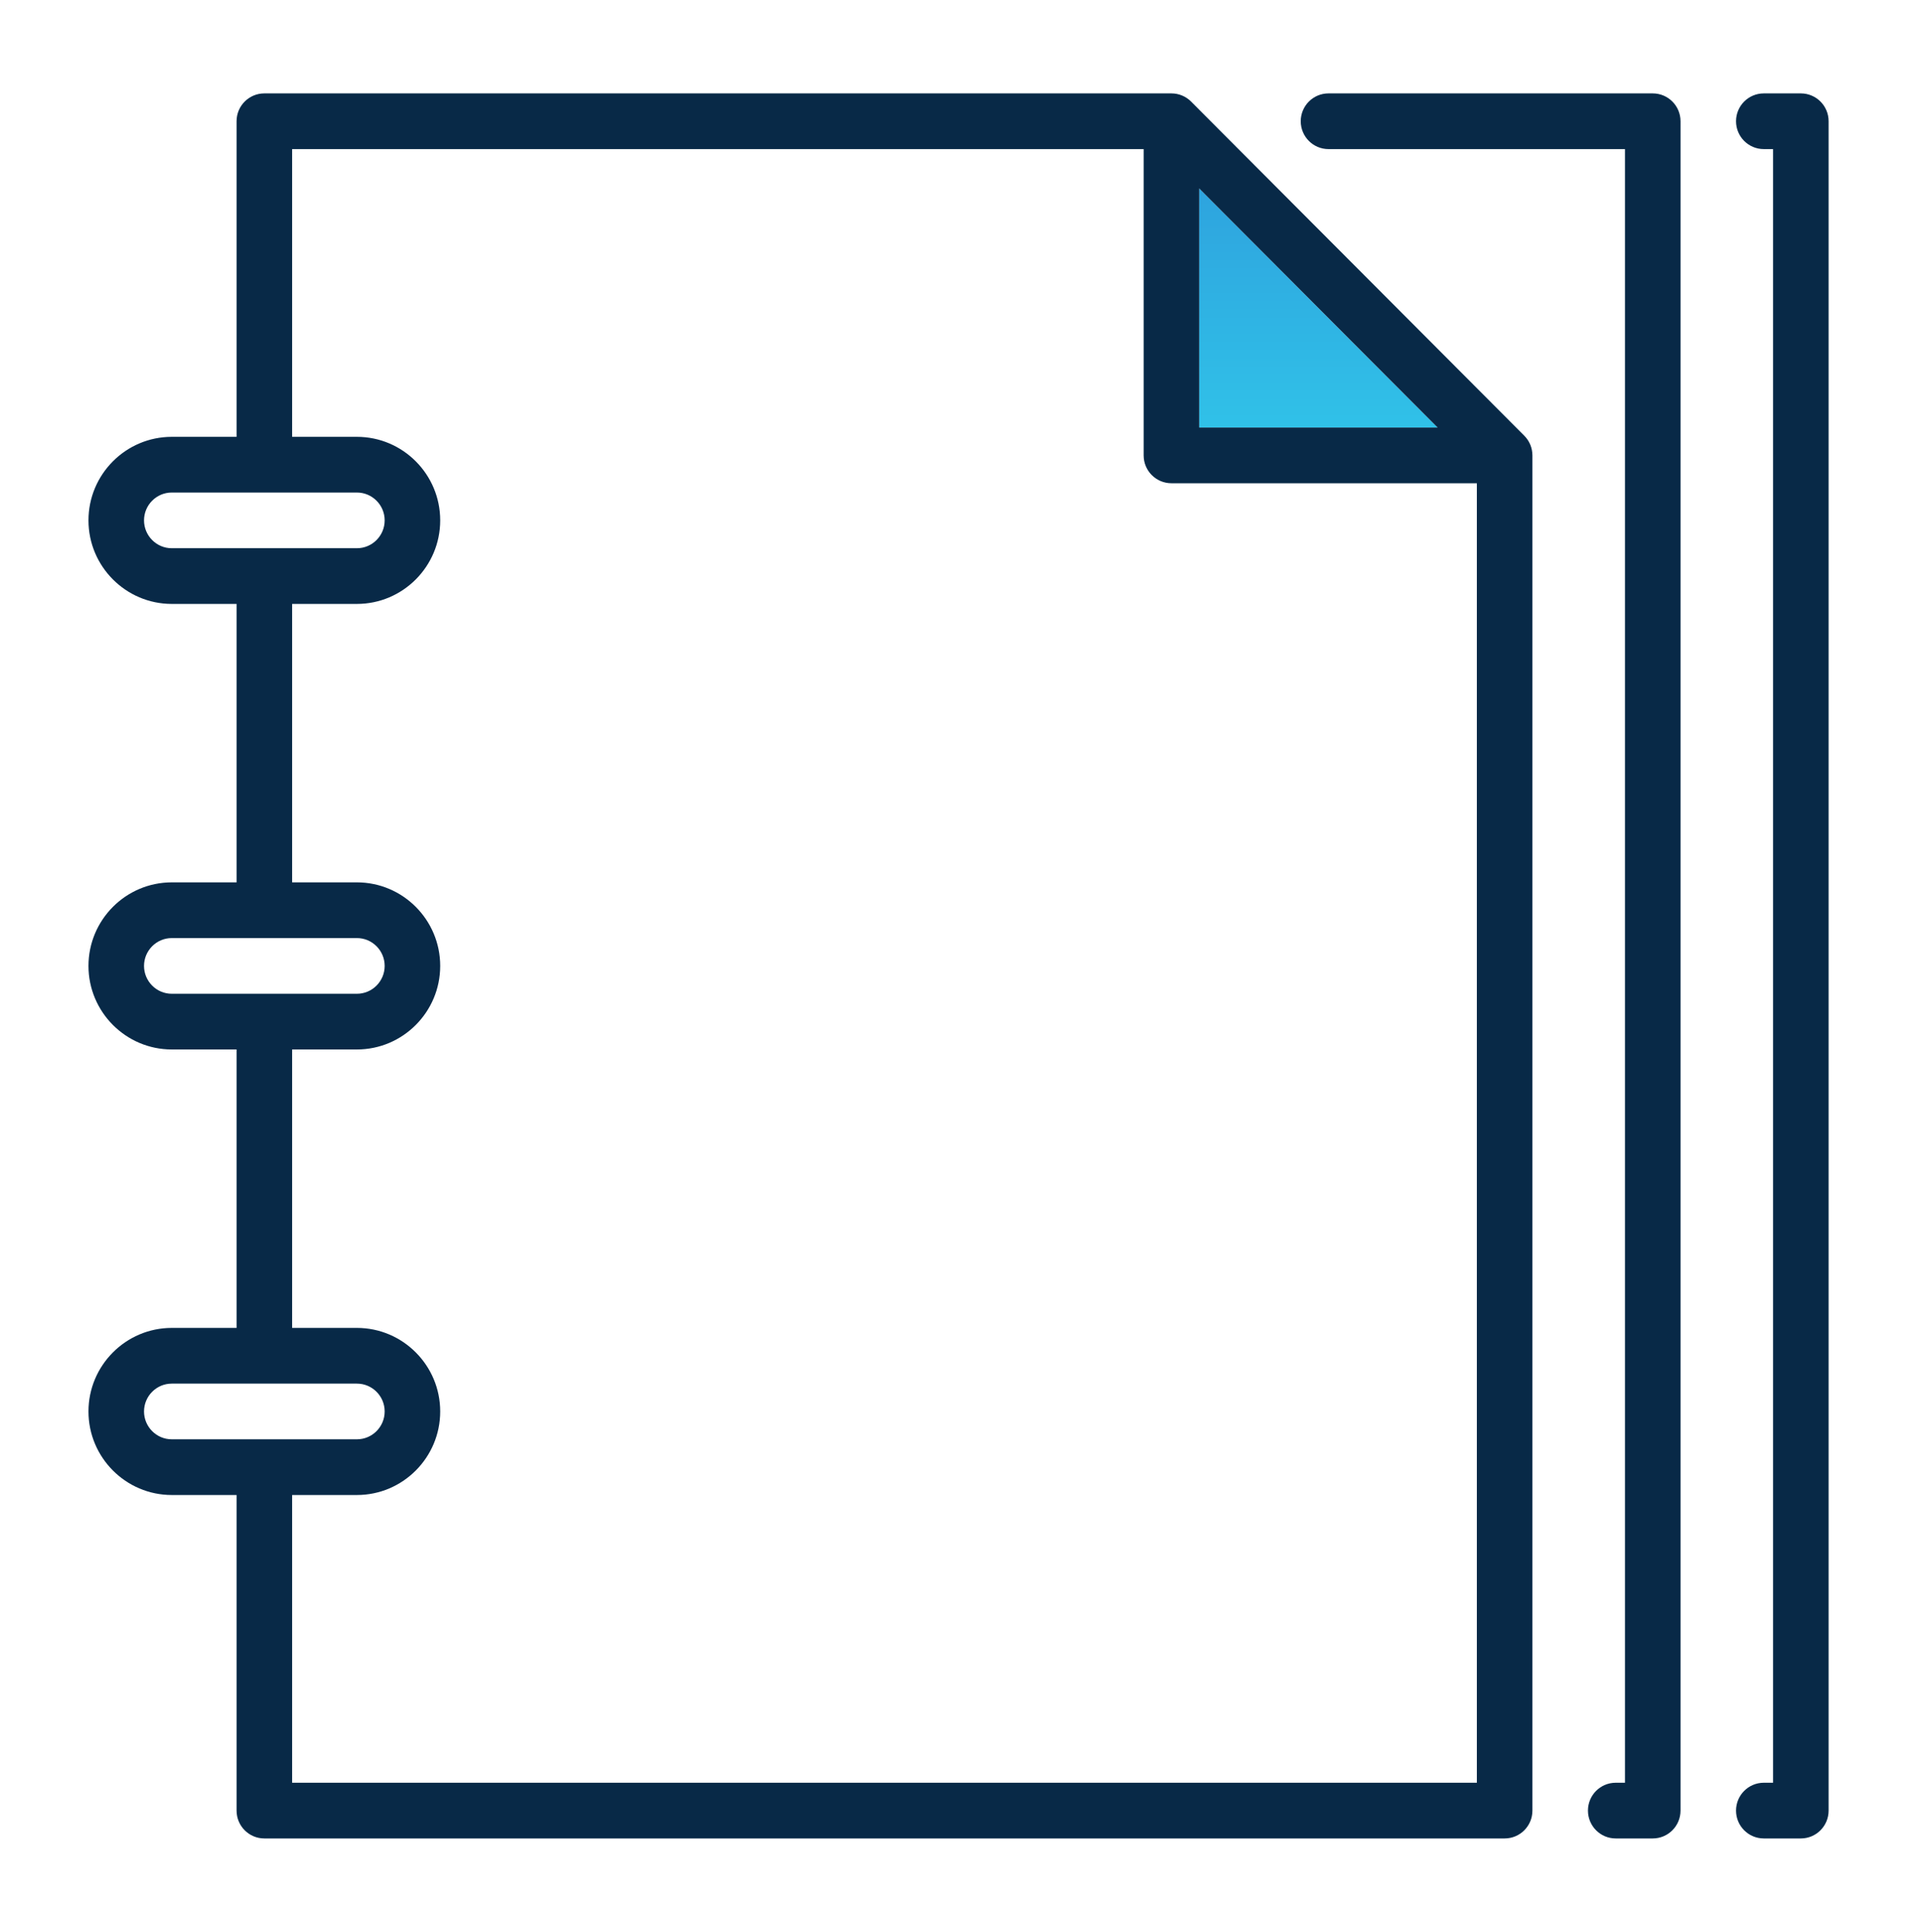 <?xml version="1.0" encoding="UTF-8" standalone="no"?>
<svg width="391px" height="393px" viewBox="0 0 391 393" version="1.1" xmlns="http://www.w3.org/2000/svg" xmlns:xlink="http://www.w3.org/1999/xlink">
    <!-- Generator: sketchtool 41 (35326) - http://www.bohemiancoding.com/sketch -->
    <title>CD12CDAE-84DC-4D52-A764-A69687410FA2</title>
    <desc>Created with sketchtool.</desc>
    <defs>
        <filter x="-50%" y="-50%" width="200%" height="200%" filterUnits="objectBoundingBox" id="filter-1">
            <feOffset dx="0" dy="0" in="SourceAlpha" result="shadowOffsetOuter1"></feOffset>
            <feGaussianBlur stdDeviation="9.5" in="shadowOffsetOuter1" result="shadowBlurOuter1"></feGaussianBlur>
            <feColorMatrix values="0 0 0 0 0.289   0 0 0 0 0.565   0 0 0 0 0.886  0 0 0 0.378 0" type="matrix" in="shadowBlurOuter1" result="shadowMatrixOuter1"></feColorMatrix>
            <feMerge>
                <feMergeNode in="shadowMatrixOuter1"></feMergeNode>
                <feMergeNode in="SourceGraphic"></feMergeNode>
            </feMerge>
        </filter>
        <linearGradient x1="51.231%" y1="0%" x2="51.231%" y2="245.288%" id="linearGradient-2">
            <stop stop-color="#30C1E8" offset="0%"></stop>
            <stop stop-color="#2EA0DD" offset="45.857%"></stop>
            <stop stop-color="#2D8DD6" offset="100%"></stop>
        </linearGradient>
    </defs>
    <g id="Page-1" stroke="none" stroke-width="1" fill="none" fill-rule="evenodd">
        <g id="HOME-" transform="translate(-189, -4522)">
            <g id="BLOCK-6" transform="translate(0, 4247)">
                <g id="Group" transform="translate(207, 294)">
                    <g id="Icon-" filter="url(#filter-1)" transform="translate(177, 177.5) scale(1, -1) translate(-177, -177.5) ">
                        <path d="M109.213,343.67 L214.66,343.67 L214.66,281.356 C214.66,278.227 217.188,275.691 220.309,275.691 L282.447,275.691 L282.447,11.33 L109.213,11.33 L97.915,11.33 L41.426,11.33 L41.426,69.867 L54.606,69.867 C63.95,69.867 71.553,77.491 71.553,86.862 C71.553,96.232 63.95,103.856 54.606,103.856 L41.426,103.856 L41.426,160.505 L54.606,160.505 C63.95,160.505 71.553,168.13 71.553,177.5 C71.553,186.87 63.95,194.495 54.606,194.495 L41.426,194.495 L41.426,251.144 L54.606,251.144 C63.95,251.144 71.553,258.768 71.553,268.138 C71.553,277.509 63.95,285.133 54.606,285.133 L41.426,285.133 L41.426,343.67 L97.915,343.67 L109.213,343.67 Z" id="Shape" fill="#FFFFFF"></path>
                        <path d="M340.819,343.67 L342.702,343.67 L342.702,11.33 L340.819,11.33 C337.699,11.33 335.17,8.794 335.17,5.665 L323.872,5.665 L323.872,349.335 L335.17,349.335 C335.17,346.206 337.699,343.67 340.819,343.67 L340.819,343.67 Z" id="Shape" fill="#FFFFFF"></path>
                        <path d="M252.264,343.67 L312.574,343.67 L312.574,11.33 L310.691,11.33 C307.571,11.33 305.043,8.794 305.043,5.665 L293.745,5.665 L293.745,281.356 C293.745,281.546 293.735,281.735 293.716,281.922 C293.703,282.061 293.678,282.197 293.655,282.333 C293.647,282.379 293.643,282.426 293.634,282.472 C293.602,282.637 293.559,282.798 293.513,282.957 C293.508,282.973 293.505,282.991 293.5,283.007 C293.451,283.17 293.393,283.328 293.33,283.483 C293.324,283.498 293.32,283.514 293.314,283.528 C293.253,283.675 293.184,283.819 293.11,283.959 C293.098,283.982 293.089,284.007 293.077,284.029 C293.008,284.158 292.932,284.28 292.854,284.402 C292.833,284.437 292.814,284.473 292.791,284.507 C292.717,284.619 292.634,284.724 292.552,284.831 C292.521,284.872 292.494,284.914 292.461,284.953 C292.371,285.063 292.273,285.168 292.174,285.271 C292.146,285.301 292.121,285.334 292.091,285.363 L228.298,349.335 L246.614,349.335 C246.615,346.206 249.144,343.67 252.264,343.67 L252.264,343.67 Z" id="Shape" fill="#FFFFFF"></path>
                        <polygon id="Shape" fill="url(#linearGradient-2)" points="225.957 287.021 225.957 335.659 274.458 287.021"></polygon>
                        <path d="M318.223,0 L310.691,0 C307.571,0 305.043,2.536 305.043,5.665 C305.043,8.794 307.571,11.33 310.691,11.33 L312.574,11.33 L312.574,343.67 L252.264,343.67 C249.144,343.67 246.615,346.206 246.615,349.335 C246.615,352.464 249.144,355 252.264,355 L318.223,355 C321.344,355 323.872,352.464 323.872,349.335 L323.872,5.665 C323.872,2.536 321.344,0 318.223,0 L318.223,0 Z" id="Shape" fill="#082947"></path>
                        <path d="M348.351,0 L340.819,0 C337.699,0 335.17,2.536 335.17,5.665 C335.17,8.794 337.699,11.33 340.819,11.33 L342.702,11.33 L342.702,343.67 L340.819,343.67 C337.699,343.67 335.17,346.206 335.17,349.335 C335.17,352.464 337.699,355 340.819,355 L348.351,355 C351.472,355 354,352.464 354,349.335 L354,5.665 C354,2.536 351.472,0 348.351,0 L348.351,0 Z" id="Shape" fill="#082947"></path>
                        <path d="M35.704,273.803 C35.728,273.803 35.752,273.799 35.777,273.799 C35.801,273.799 35.825,273.803 35.85,273.803 L54.606,273.803 C57.722,273.803 60.255,271.262 60.255,268.138 C60.255,265.014 57.722,262.473 54.606,262.473 L16.947,262.473 C13.832,262.473 11.298,265.014 11.298,268.138 C11.298,271.262 13.832,273.803 16.947,273.803 L35.704,273.803 L35.704,273.803 Z" id="Shape" fill="#FFFFFF"></path>
                        <path d="M54.606,183.165 C57.722,183.165 60.255,180.624 60.255,177.5 C60.255,174.376 57.722,171.835 54.606,171.835 L16.947,171.835 C13.832,171.835 11.298,174.376 11.298,177.5 C11.298,180.624 13.832,183.165 16.947,183.165 L54.606,183.165 L54.606,183.165 Z" id="Shape" fill="#FFFFFF"></path>
                        <path d="M54.606,92.527 C57.722,92.527 60.255,89.986 60.255,86.862 C60.255,83.738 57.722,81.197 54.606,81.197 L35.806,81.197 L16.947,81.197 C13.832,81.197 11.298,83.738 11.298,86.862 C11.298,89.986 13.832,92.527 16.947,92.527 L54.606,92.527 L54.606,92.527 Z" id="Shape" fill="#FFFFFF"></path>
                        <path d="M292.174,285.27 C292.272,285.167 292.37,285.063 292.46,284.952 C292.493,284.913 292.521,284.871 292.552,284.83 C292.634,284.724 292.716,284.619 292.79,284.506 C292.813,284.472 292.832,284.436 292.854,284.401 C292.931,284.279 293.007,284.157 293.076,284.029 C293.088,284.006 293.098,283.981 293.11,283.958 C293.183,283.817 293.252,283.674 293.313,283.527 C293.319,283.513 293.324,283.498 293.329,283.483 C293.392,283.327 293.449,283.169 293.499,283.006 C293.504,282.99 293.507,282.972 293.512,282.956 C293.559,282.797 293.601,282.636 293.633,282.471 C293.642,282.425 293.646,282.378 293.654,282.332 C293.678,282.196 293.702,282.06 293.715,281.921 C293.734,281.734 293.744,281.545 293.744,281.356 L293.744,5.665 C293.744,2.536 291.215,0 288.095,0 L35.776,0 C32.656,0 30.128,2.536 30.128,5.665 L30.128,69.867 L16.947,69.867 C7.603,69.867 0,77.491 0,86.862 C0,96.232 7.603,103.856 16.947,103.856 L30.128,103.856 L30.128,160.505 L16.947,160.505 C7.603,160.505 0,168.13 0,177.5 C0,186.87 7.603,194.495 16.947,194.495 L30.128,194.495 L30.128,251.144 L16.947,251.144 C7.603,251.144 0,258.768 0,268.138 C0,277.509 7.603,285.133 16.947,285.133 L30.128,285.133 L30.128,349.335 C30.128,352.464 32.656,355 35.777,355 L220.309,355 C220.498,355 220.686,354.99 220.873,354.971 C221.015,354.957 221.154,354.933 221.293,354.909 C221.335,354.901 221.378,354.897 221.42,354.89 C221.584,354.856 221.746,354.814 221.905,354.767 C221.921,354.763 221.938,354.76 221.954,354.755 C222.115,354.705 222.272,354.647 222.426,354.585 C222.442,354.578 222.458,354.573 222.474,354.567 C222.621,354.506 222.763,354.437 222.903,354.364 C222.927,354.351 222.951,354.342 222.974,354.329 C223.103,354.26 223.226,354.183 223.349,354.104 C223.382,354.083 223.417,354.065 223.449,354.043 C223.562,353.967 223.668,353.885 223.774,353.803 C223.814,353.772 223.856,353.745 223.894,353.712 C224.004,353.622 224.108,353.523 224.212,353.424 C224.242,353.396 224.274,353.371 224.303,353.341 L292.091,285.363 C292.12,285.333 292.145,285.301 292.174,285.27 L292.174,285.27 Z M11.298,268.138 C11.298,265.014 13.832,262.473 16.947,262.473 L54.606,262.473 C57.722,262.473 60.255,265.014 60.255,268.138 C60.255,271.262 57.722,273.803 54.606,273.803 L35.85,273.803 C35.826,273.803 35.801,273.799 35.777,273.799 C35.752,273.799 35.728,273.803 35.704,273.803 L16.947,273.803 C13.832,273.803 11.298,271.262 11.298,268.138 L11.298,268.138 Z M41.426,285.133 L54.606,285.133 C63.95,285.133 71.553,277.509 71.553,268.138 C71.553,258.768 63.95,251.144 54.606,251.144 L41.426,251.144 L41.426,194.495 L54.606,194.495 C63.95,194.495 71.553,186.87 71.553,177.5 C71.553,168.13 63.95,160.505 54.606,160.505 L41.426,160.505 L41.426,103.856 L54.606,103.856 C63.95,103.856 71.553,96.232 71.553,86.862 C71.553,77.491 63.95,69.867 54.606,69.867 L41.426,69.867 L41.426,11.33 L282.447,11.33 L282.447,275.691 L220.309,275.691 C217.188,275.691 214.66,278.227 214.66,281.356 L214.66,343.67 L41.426,343.67 L41.426,285.133 L41.426,285.133 Z M11.298,177.5 C11.298,174.376 13.832,171.835 16.947,171.835 L54.606,171.835 C57.722,171.835 60.255,174.376 60.255,177.5 C60.255,180.624 57.722,183.165 54.606,183.165 L16.947,183.165 C13.832,183.165 11.298,180.624 11.298,177.5 L11.298,177.5 Z M11.298,86.862 C11.298,83.738 13.832,81.197 16.947,81.197 L35.747,81.197 L54.606,81.197 C57.722,81.197 60.255,83.738 60.255,86.862 C60.255,89.986 57.722,92.527 54.606,92.527 L16.947,92.527 C13.832,92.527 11.298,89.986 11.298,86.862 L11.298,86.862 Z M225.957,287.021 L274.458,287.021 L225.957,335.659 L225.957,287.021 L225.957,287.021 Z" id="Shape" fill="#082947"></path>
                    </g>
                </g>
            </g>
        </g>
    </g>
</svg>